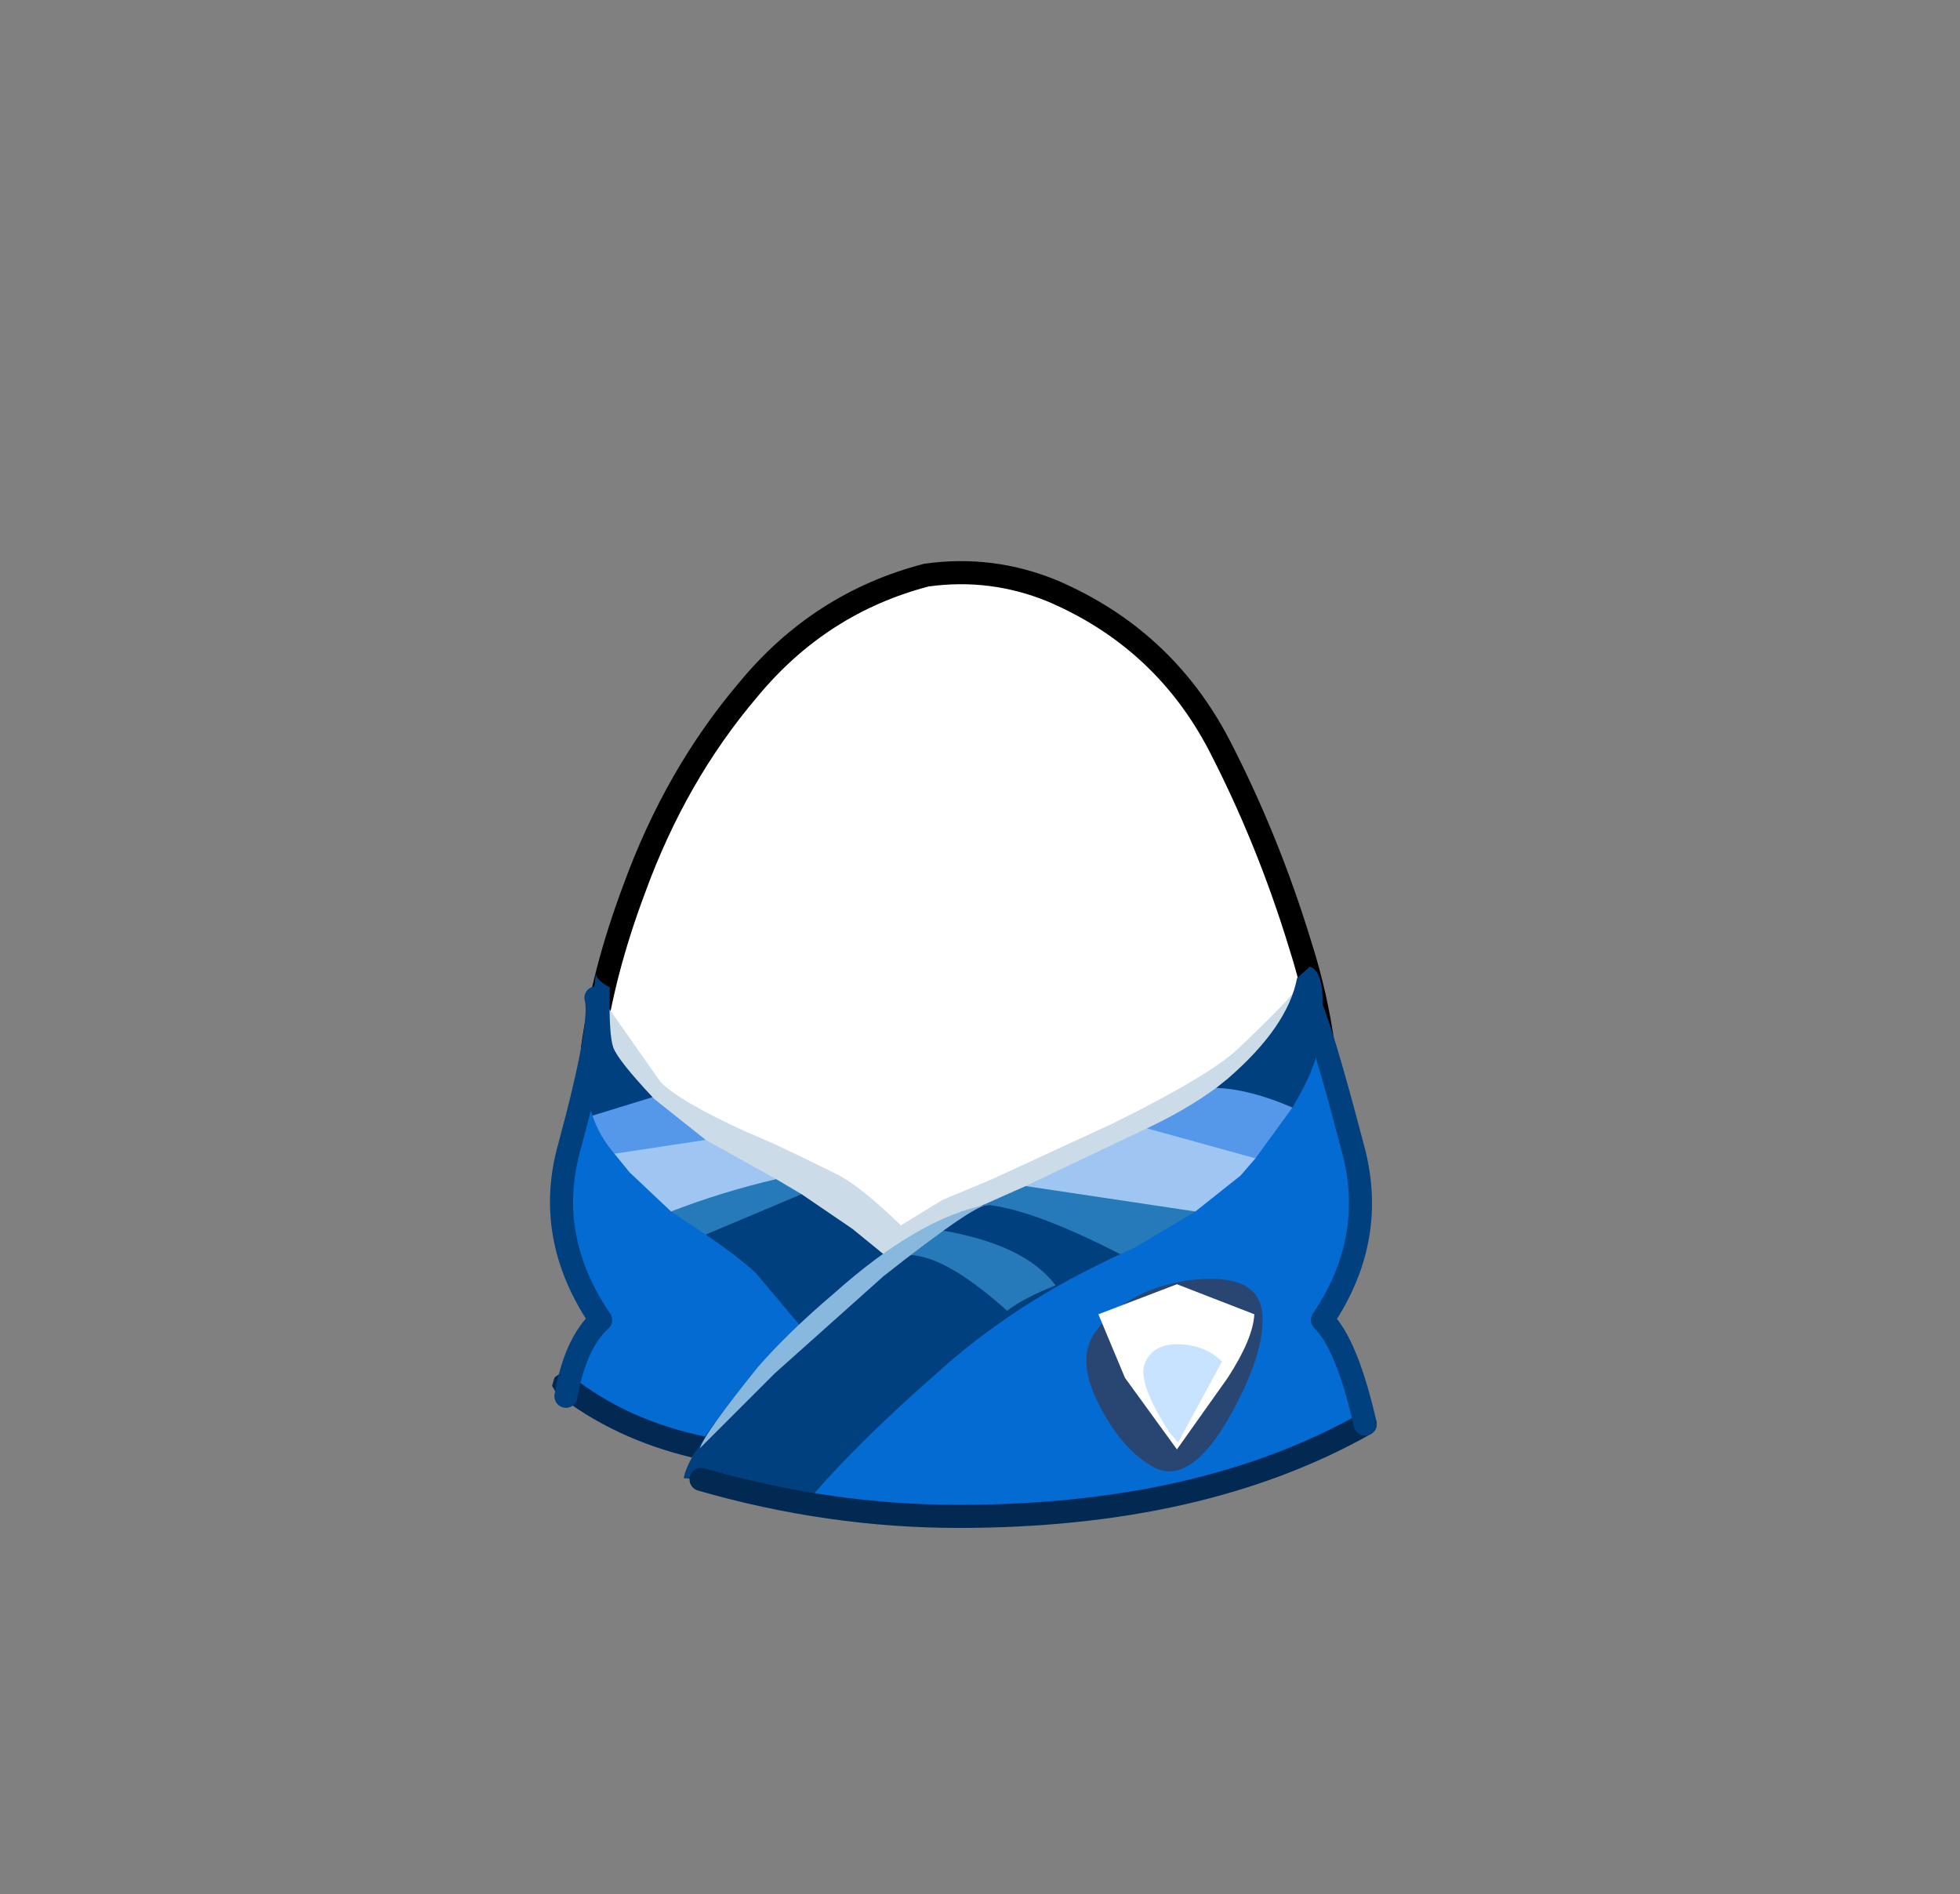 <?xml version="1.0" encoding="UTF-8" standalone="no"?>
<svg xmlns:xlink="http://www.w3.org/1999/xlink" height="82.0px" width="84.85px" xmlns="http://www.w3.org/2000/svg">
  <rect width="100%" height="100%" fill="#808080" stroke="none"/>
  <g transform="matrix(1.0, 0.0, 0.0, 1.0, 37.4, 42.25)">
    <use height="38.0" transform="matrix(1.0, 0.0, 0.0, 1.0, -11.95, -17.45)" width="32.05" xlink:href="#sprite0"/>
    <use height="21.6" transform="matrix(1.0, 0.0, 0.0, 1.0, -12.25, -17.95)" width="32.65" xlink:href="#sprite1"/>
    <use height="21.15" transform="matrix(1.0, 0.0, 0.0, 1.0, -13.2, 2.25)" width="34.9" xlink:href="#sprite2"/>
    <use height="14.45" transform="matrix(1.0, 0.0, 0.0, 1.0, -11.75, -0.2)" width="31.05" xlink:href="#sprite3"/>
    <use height="8.35" transform="matrix(1.0, 0.0, 0.0, 1.0, 9.65, 13.1)" width="7.6" xlink:href="#sprite4"/>
    <use height="13.7" transform="matrix(1.0, 0.0, 0.0, 1.0, -7.8, 9.3)" width="18.9" xlink:href="#sprite5"/>
    <use height="7.15" transform="matrix(1.0, 0.0, 0.0, 1.0, 10.15, 13.35)" width="6.75" xlink:href="#sprite6"/>
    <use height="6.7" transform="matrix(1.0, 0.0, 0.0, 1.0, -13.5, 17.2)" width="35.7" xlink:href="#sprite7"/>
    <use height="19.4" transform="matrix(1.0, 0.0, 0.0, 1.0, 18.7, 0.5)" width="3.5" xlink:href="#sprite8"/>
    <use height="18.25" transform="matrix(1.0, 0.0, 0.0, 1.0, -13.6, 0.45)" width="2.7" xlink:href="#sprite9"/>
    <use height="3.7" transform="matrix(1.0, 0.0, 0.0, 1.0, -10.8, 6.5)" width="27.75" xlink:href="#sprite10"/>
    <use height="3.5" transform="matrix(1.0, 0.0, 0.0, 1.0, 1.7, 11.0)" width="6.6" xlink:href="#sprite11"/>
    <use height="10.55" transform="matrix(1.0, 0.0, 0.0, 1.0, -7.1, 9.9)" width="12.5" xlink:href="#sprite12"/>
    <use height="4.25" transform="matrix(1.0, 0.0, 0.0, 1.0, 12.1, 15.95)" width="3.4" xlink:href="#sprite13"/>
    <use height="3.25" transform="matrix(1.0, 0.0, 0.0, 1.0, -8.35, 8.8)" width="22.7" xlink:href="#sprite14"/>
    <use height="3.3" transform="matrix(1.0, 0.0, 0.0, 1.0, -11.75, 4.6)" width="30.3" xlink:href="#sprite15"/>
    <use height="6.45" transform="matrix(1.0, 0.0, 0.0, 1.0, -12.0, -0.4)" width="31.85" xlink:href="#sprite16"/>
  </g>
  <defs>
    <g id="sprite0" transform="matrix(1.0, 0.0, 0.0, 1.0, -0.05, 0.0)">
      <use height="38.0" transform="matrix(1.0, 0.0, 0.0, 1.0, 0.05, 0.0)" width="32.05" xlink:href="#shape0"/>
    </g>
    <g id="shape0" transform="matrix(1.0, 0.0, 0.0, 1.0, -0.05, 0.0)">
      <path d="M27.35 7.4 Q29.5 11.55 30.9 16.15 32.35 20.85 32.05 25.65 31.7 30.6 27.85 33.75 24.05 36.95 19.1 37.8 L16.5 38.0 Q12.9 38.0 9.45 36.85 4.8 35.25 2.35 31.35 -0.2 27.4 0.05 23.0 0.25 18.6 2.05 13.7 3.85 8.75 7.0 5.05 10.1 1.3 14.7 0.1 L16.5 0.0 Q18.4 0.05 20.2 0.8 24.95 2.85 27.35 7.4" fill="#ffffff" fill-rule="evenodd" stroke="none"/>
    </g>
    <g id="sprite1" transform="matrix(1.0, 0.0, 0.0, 1.0, 0.25, 0.5)">
      <use height="21.6" transform="matrix(1.0, 0.0, 0.0, 1.0, -0.25, -0.5)" width="32.65" xlink:href="#shape1"/>
    </g>
    <g id="shape1" transform="matrix(1.0, 0.0, 0.0, 1.0, 0.25, 0.5)">
      <path d="M31.9 20.6 Q31.6 18.35 30.9 16.15 29.5 11.55 27.35 7.4 24.95 2.85 20.2 0.8 17.55 -0.3 14.7 0.1 10.1 1.3 7.0 5.05 3.85 8.75 2.05 13.7 0.7 17.3 0.25 20.6" fill="none" stroke="#000000" stroke-linecap="round" stroke-linejoin="round" stroke-width="1.0"/>
    </g>
    <g id="sprite2" transform="matrix(1.0, 0.0, 0.0, 1.0, -0.5, 0.0)">
      <use height="21.15" transform="matrix(1.0, 0.0, 0.0, 1.0, 0.5, 0.0)" width="34.9" xlink:href="#shape2"/>
    </g>
    <g id="shape2" transform="matrix(1.0, 0.0, 0.0, 1.0, -0.5, 0.0)">
      <path d="M33.55 12.4 L35.4 17.15 Q30.55 21.0 17.55 21.0 L7.85 19.65 Q8.8 17.55 11.1 15.05 15.7 10.1 22.65 8.4 28.75 6.85 31.75 3.3 33.25 1.5 33.55 0.0 L35.3 7.65 Q35.5 8.75 33.55 12.4" fill="#046bd2" fill-rule="evenodd" stroke="none"/>
      <path d="M1.8 0.2 Q1.4 1.85 2.15 3.65 3.7 7.45 9.65 8.15 12.95 8.55 13.75 12.95 14.15 15.15 13.85 17.3 L17.8 21.15 Q10.0 21.15 6.35 19.45 L9.05 18.2 Q3.35 18.45 0.7 15.45 L2.25 13.0 Q0.0 9.6 0.65 5.95 1.25 2.45 1.8 0.2" fill="#046bd2" fill-rule="evenodd" stroke="none"/>
    </g>
    <g id="sprite3" transform="matrix(1.0, 0.0, 0.0, 1.0, 0.0, 0.0)">
      <use height="14.45" transform="matrix(1.0, 0.0, 0.0, 1.0, 0.0, 0.0)" width="31.05" xlink:href="#shape3"/>
    </g>
    <g id="shape3" transform="matrix(1.0, 0.0, 0.0, 1.0, 0.0, 0.0)">
      <path d="M20.5 12.05 Q15.65 14.3 13.4 14.45 11.95 14.6 10.75 13.45 L8.8 11.25 6.45 9.25 3.7 6.8 Q1.9 5.75 1.25 4.8 L0.0 1.4 0.35 1.1 2.95 4.8 Q3.8 5.65 6.65 6.95 8.0 7.5 10.6 8.8 11.6 9.3 13.35 11.0 L15.15 9.9 17.3 9.0 22.5 6.6 Q26.75 4.5 27.95 3.35 30.7 0.75 31.05 0.0 30.9 1.9 28.65 5.5 26.4 9.35 20.5 12.05" fill="#ccdbe8" fill-rule="evenodd" stroke="none"/>
    </g>
    <g id="sprite4" transform="matrix(1.0, 0.0, 0.0, 1.0, 0.0, 0.0)">
      <use height="8.35" transform="matrix(1.0, 0.0, 0.0, 1.0, 0.0, 0.0)" width="7.6" xlink:href="#shape4"/>
    </g>
    <g id="shape4" transform="matrix(1.0, 0.0, 0.0, 1.0, 0.0, 0.0)">
      <path d="M7.6 1.6 Q7.7 3.25 6.2 5.95 4.5 8.95 2.95 8.2 1.6 7.5 0.6 5.6 -0.5 3.55 0.35 2.35 1.6 0.55 4.25 0.1 7.5 -0.35 7.6 1.6" fill="#294572" fill-rule="evenodd" stroke="none"/>
    </g>
    <g id="sprite5" transform="matrix(1.0, 0.0, 0.0, 1.0, 0.0, 0.15)">
      <use height="13.7" transform="matrix(1.0, 0.0, 0.0, 1.0, 0.0, -0.15)" width="18.9" xlink:href="#shape5"/>
    </g>
    <g id="shape5" transform="matrix(1.0, 0.0, 0.0, 1.0, 0.0, 0.15)">
      <path d="M13.0 0.45 Q19.15 0.05 18.9 2.6 14.3 4.7 10.9 7.8 7.25 11.0 5.15 13.55 0.85 12.3 0.0 12.3 0.1 11.6 1.3 9.95 3.0 7.6 5.2 5.55 L5.0 5.65 3.15 3.45 Q2.55 2.85 0.95 1.75 2.55 -0.7 5.1 0.0 L7.3 1.5 8.65 2.6 8.7 2.7 Q9.85 1.85 13.0 0.45" fill="#01407e" fill-rule="evenodd" stroke="none"/>
    </g>
    <g id="sprite6" transform="matrix(1.0, 0.0, 0.0, 1.0, 0.0, 0.0)">
      <use height="7.15" transform="matrix(1.0, 0.0, 0.0, 1.0, 0.0, 0.0)" width="6.75" xlink:href="#shape6"/>
    </g>
    <g id="shape6" transform="matrix(1.0, 0.0, 0.0, 1.0, 0.0, 0.0)">
      <path d="M6.75 1.3 Q6.7 2.35 5.6 4.05 L3.4 7.15 1.15 4.05 0.0 1.3 3.4 0.0 6.75 1.3" fill="#ffffff" fill-rule="evenodd" stroke="none"/>
    </g>
    <g id="sprite7" transform="matrix(1.0, 0.0, 0.0, 1.0, 0.0, 0.0)">
      <use height="6.7" transform="matrix(1.0, 0.0, 0.0, 1.0, 0.0, 0.0)" width="35.7" xlink:href="#shape7"/>
    </g>
    <g id="shape7" transform="matrix(1.0, 0.0, 0.0, 1.0, 0.0, 0.0)">
      <path d="M0.2 0.9 L0.0 0.55 0.1 0.2 Q0.25 0.05 0.45 0.0 L0.8 0.1 Q3.25 2.05 6.65 2.75 L6.05 3.65 Q2.7 2.85 0.2 0.9" fill="#012952" fill-rule="evenodd" stroke="none"/>
      <path d="M6.45 4.6 Q12.0 6.2 17.6 6.2 28.1 6.2 35.2 2.2" fill="none" stroke="#012952" stroke-linecap="round" stroke-linejoin="round" stroke-width="1.0"/>
    </g>
    <g id="sprite8" transform="matrix(1.0, 0.0, 0.0, 1.0, 0.5, 0.5)">
      <use height="19.4" transform="matrix(1.0, 0.0, 0.0, 1.0, -0.5, -0.5)" width="3.5" xlink:href="#shape8"/>
    </g>
    <g id="shape8" transform="matrix(1.0, 0.0, 0.0, 1.0, 0.5, 0.5)">
      <path d="M2.5 18.4 Q1.7 14.9 0.65 13.9 3.05 10.35 1.95 6.4 0.55 1.05 0.0 0.0" fill="none" stroke="#01407e" stroke-linecap="round" stroke-linejoin="round" stroke-width="1.0"/>
    </g>
    <g id="sprite9" transform="matrix(1.0, 0.0, 0.0, 1.0, 0.5, 0.5)">
      <use height="18.25" transform="matrix(1.0, 0.0, 0.0, 1.0, -0.5, -0.5)" width="2.7" xlink:href="#shape9"/>
    </g>
    <g id="shape9" transform="matrix(1.0, 0.0, 0.0, 1.0, 0.5, 0.5)">
      <path d="M0.2 17.25 Q0.6 14.95 1.7 13.95 -0.75 10.35 0.35 6.45 1.8 1.1 1.5 0.0" fill="none" stroke="#01407e" stroke-linecap="round" stroke-linejoin="round" stroke-width="1.0"/>
    </g>
    <g id="sprite10" transform="matrix(1.0, 0.0, 0.0, 1.0, 0.0, 0.1)">
      <use height="3.7" transform="matrix(1.0, 0.0, 0.0, 1.0, 0.0, -0.1)" width="27.75" xlink:href="#shape10"/>
    </g>
    <g id="shape10" transform="matrix(1.0, 0.0, 0.0, 1.0, 0.0, 0.1)">
      <path d="M0.65 1.9 L0.0 1.1 Q0.45 -0.35 3.95 0.5 L7.0 2.2 Q5.15 3.6 2.45 3.6 L0.65 1.9 M27.75 1.3 L27.1 2.05 25.15 3.6 Q19.8 3.75 17.8 2.5 L23.05 0.0 Q27.7 -0.5 27.75 1.3" fill="#9fc5f2" fill-rule="evenodd" stroke="none"/>
    </g>
    <g id="sprite11" transform="matrix(1.0, 0.0, 0.0, 1.0, 0.0, 0.0)">
      <use height="3.5" transform="matrix(1.0, 0.0, 0.0, 1.0, 0.0, 0.0)" width="6.6" xlink:href="#shape11"/>
    </g>
    <g id="shape11" transform="matrix(1.0, 0.0, 0.0, 1.0, 0.0, 0.0)">
      <path d="M1.55 0.0 Q5.25 0.6 6.6 2.4 5.2 2.95 4.5 3.5 1.6 0.9 0.0 1.1 0.5 0.4 1.55 0.0" fill="#277aba" fill-rule="evenodd" stroke="none"/>
    </g>
    <g id="sprite12" transform="matrix(1.0, 0.0, 0.0, 1.0, 0.0, 0.0)">
      <use height="10.55" transform="matrix(1.0, 0.0, 0.0, 1.0, 0.0, 0.0)" width="12.5" xlink:href="#shape12"/>
    </g>
    <g id="shape12" transform="matrix(1.0, 0.0, 0.0, 1.0, 0.0, 0.0)">
      <path d="M12.5 0.05 Q12.2 -0.25 7.95 3.1 L3.25 7.3 0.0 10.55 Q0.2 9.9 2.5 7.05 3.8 5.55 5.8 3.85 9.5 0.55 12.45 0.0 L12.5 0.05" fill="#89b8de" fill-rule="evenodd" stroke="none"/>
    </g>
    <g id="sprite13" transform="matrix(1.0, 0.0, 0.0, 1.0, 0.0, 0.0)">
      <use height="4.25" transform="matrix(1.0, 0.0, 0.0, 1.0, 0.0, 0.0)" width="3.4" xlink:href="#shape13"/>
    </g>
    <g id="shape13" transform="matrix(1.0, 0.0, 0.0, 1.0, 0.0, 0.0)">
      <path d="M1.15 3.85 Q-0.25 1.7 0.05 0.85 0.4 -0.05 1.6 0.0 2.7 0.05 3.4 0.75 L1.5 4.25 1.15 3.85" fill="#c7e3ff" fill-rule="evenodd" stroke="none"/>
    </g>
    <g id="sprite14" transform="matrix(1.0, 0.0, 0.0, 1.0, 0.0, 0.0)">
      <use height="3.25" transform="matrix(1.0, 0.0, 0.0, 1.0, 0.0, 0.0)" width="22.7" xlink:href="#shape14"/>
    </g>
    <g id="shape14" transform="matrix(1.0, 0.0, 0.0, 1.0, 0.0, 0.0)">
      <path d="M20.1 2.95 L19.45 3.25 Q15.55 1.25 13.55 1.1 L15.35 0.3 22.7 1.4 20.1 2.95" fill="#277aba" fill-rule="evenodd" stroke="none"/>
      <path d="M4.55 0.0 L5.65 0.65 1.5 2.4 0.0 1.4 Q2.2 0.55 4.55 0.0" fill="#277aba" fill-rule="evenodd" stroke="none"/>
    </g>
    <g id="sprite15" transform="matrix(1.0, 0.0, 0.0, 1.0, 0.0, 0.25)">
      <use height="3.3" transform="matrix(1.0, 0.0, 0.0, 1.0, 0.0, -0.25)" width="30.3" xlink:href="#shape15"/>
    </g>
    <g id="shape15" transform="matrix(1.0, 0.0, 0.0, 1.0, 0.0, 0.25)">
      <path d="M0.0 1.2 Q1.35 -0.6 2.6 0.4 L2.7 0.5 4.9 2.25 0.95 2.85 Q0.3 2.1 0.0 1.2 M30.3 0.85 L28.7 3.05 24.0 1.75 Q25.7 0.95 27.0 0.0 29.75 -0.75 30.3 0.85" fill="#5597e8" fill-rule="evenodd" stroke="none"/>
    </g>
    <g id="sprite16" transform="matrix(1.0, 0.0, 0.0, 1.0, 0.0, 0.0)">
      <use height="6.45" transform="matrix(1.0, 0.0, 0.0, 1.0, 0.0, 0.0)" width="31.85" xlink:href="#shape16"/>
    </g>
    <g id="shape16" transform="matrix(1.0, 0.0, 0.0, 1.0, 0.0, 0.0)">
      <path d="M31.65 3.55 Q31.55 4.4 30.55 6.1 28.7 5.3 27.25 5.25 L27.75 4.85 Q30.35 2.6 30.75 0.5 L31.3 0.0 Q32.2 0.3 31.65 3.55" fill="#01407e" fill-rule="evenodd" stroke="none"/>
      <path d="M1.0 0.9 Q0.95 2.95 1.15 3.5 1.35 4.05 2.85 5.65 L0.25 6.45 Q-0.2 5.15 0.1 2.65 L0.4 0.25 Q0.35 0.55 1.0 0.9" fill="#01407e" fill-rule="evenodd" stroke="none"/>
    </g>
  </defs>
</svg>
